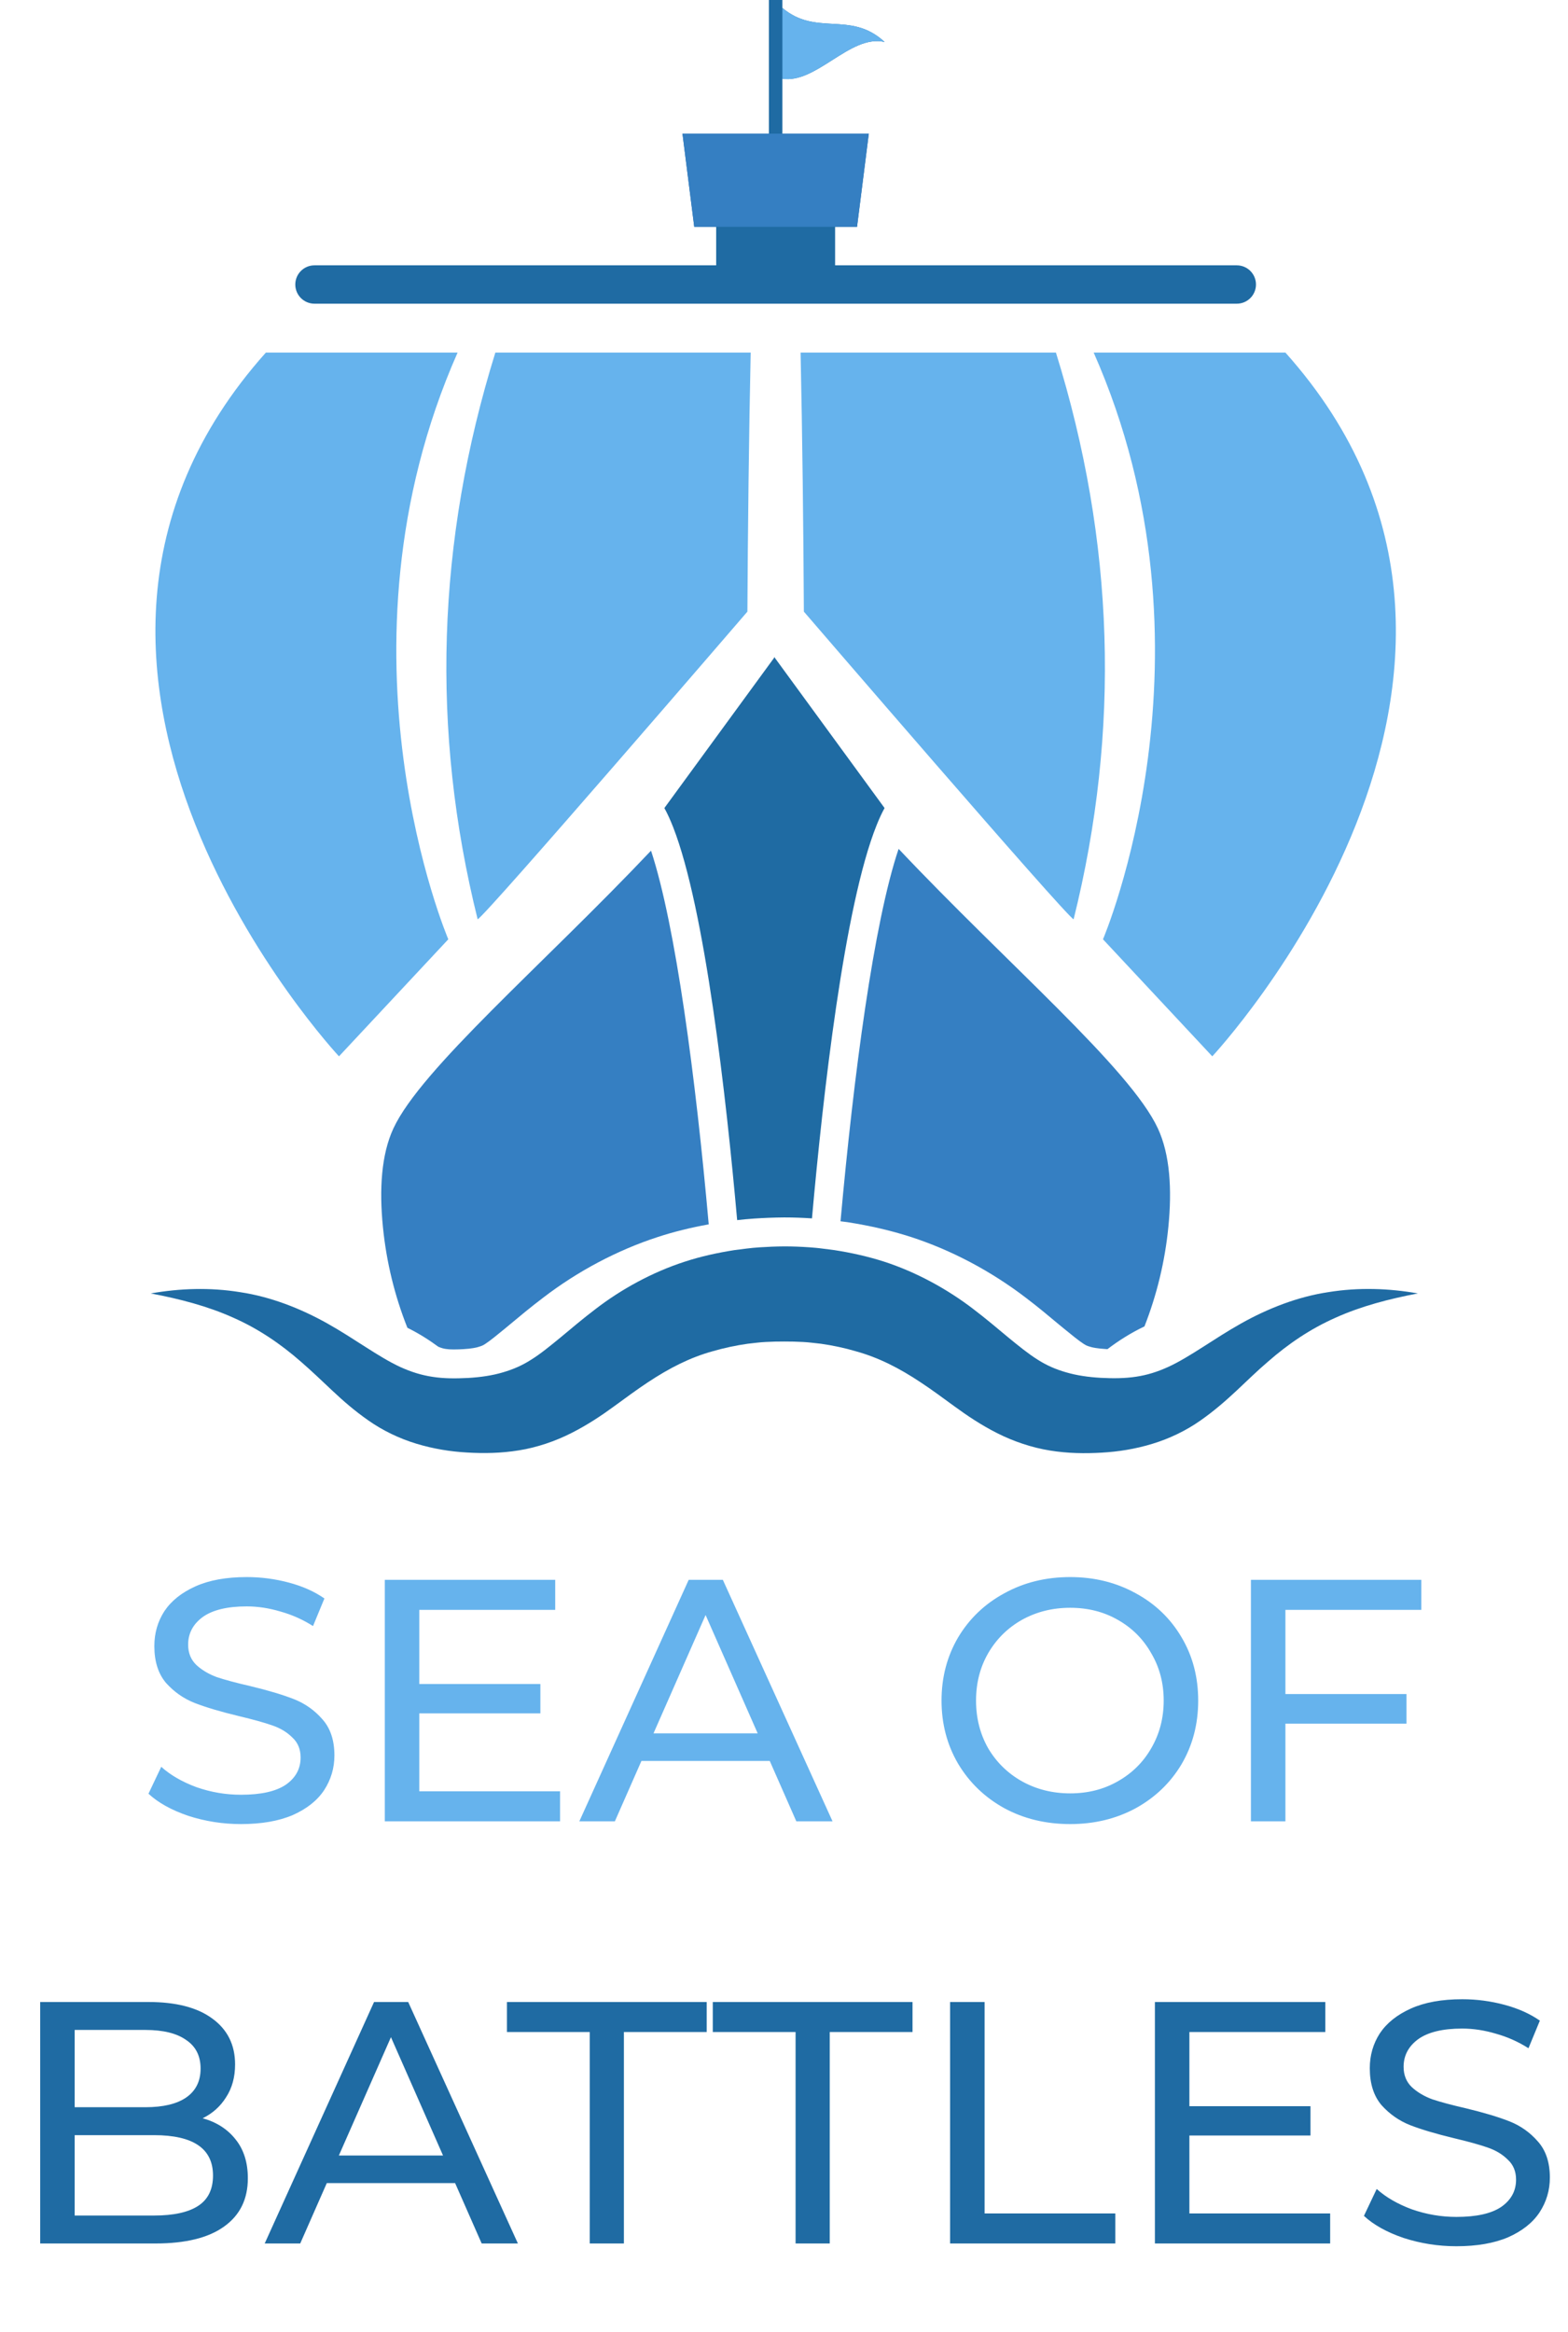 <svg width="195" height="290" viewBox="0 0 389 580" fill="none" xmlns="http://www.w3.org/2000/svg">
<path d="M111.002 233.62L83.814 262.73C83.814 262.73 -5.442 167.217 65.63 87.69H113.316C80.425 162.107 111.002 233.62 111.002 233.62Z" fill="#66B3ED"/>
<path d="M185.398 152.121C185.398 152.121 120.149 227.951 118.302 228.642C106.613 181.661 108.094 134.672 122.707 87.691H186.213C185.775 107.857 185.504 131.963 185.398 152.121Z" fill="#66B3ED"/>
<path d="M273.84 233.62L301.025 262.73C301.025 262.73 390.282 167.217 319.211 87.69H271.523C304.417 162.107 273.84 233.62 273.84 233.62Z" fill="#66B3ED"/>
<path d="M199.441 152.121C199.441 152.121 264.692 227.951 266.535 228.642C278.224 181.661 276.747 134.672 262.134 87.691H198.626C199.063 107.857 199.336 131.963 199.441 152.121Z" fill="#66B3ED"/>
<path d="M175.775 304.518C171.2 305.344 167.027 306.383 163.145 307.652C153.055 310.929 143.151 316.173 134.489 322.84C131.473 325.123 128.776 327.373 126.39 329.363L125.122 330.419C123.23 331.977 121.267 333.577 120.184 334.256L119.983 334.39C119.634 334.608 119.334 334.763 118.336 335.052C118.049 335.14 116.922 335.429 114.772 335.554C113.993 335.6 113.228 335.63 112.476 335.63C111.396 335.63 110.773 335.572 110.354 335.501C109.922 335.441 109.417 335.329 108.536 334.968C106.213 333.263 103.673 331.646 100.828 330.242C97.682 322.333 95.604 313.902 94.737 305.13C93.811 295.805 94.332 287.157 97.348 280.659C104.221 265.849 134.564 239.967 161.426 211.573C167.562 230.18 172.556 268.275 175.775 304.518Z" fill="#357FC2"/>
<path d="M290.103 305.129C289.252 313.789 287.216 322.09 284.157 329.898C280.705 331.544 277.659 333.494 274.957 335.553C274.815 335.541 274.673 335.541 274.539 335.529C272.26 335.395 271.139 335.111 270.848 335.021L270.602 334.951C269.898 334.749 269.604 334.607 269.203 334.343L269.073 334.273C267.845 333.495 265.767 331.794 264.075 330.403L262.776 329.338C260.38 327.327 257.669 325.065 254.74 322.841C246.006 316.142 236.073 310.888 225.984 307.629C221.091 306.053 215.979 304.872 210.363 303.988L210.062 303.945L208.559 303.757C211.823 267.396 216.834 229.432 223.008 211.128C249.96 239.693 280.59 265.779 287.494 280.66C290.509 287.156 291.027 295.804 290.103 305.129Z" fill="#357FC2"/>
<path d="M219.514 200.976C218.835 202.205 218.173 203.631 217.536 205.236C209.511 225.212 204.183 272.387 201.457 303.035C199.088 302.876 196.894 302.8 194.744 302.8H194.44C191.987 302.817 189.46 302.918 187.092 303.076C185.561 303.177 184.148 303.32 182.849 303.466C180.149 273.051 174.867 226.007 166.911 205.684C166.204 203.894 165.497 202.32 164.745 200.977L192.044 163.606L192.087 163.416L192.13 163.49L192.173 163.416L192.216 163.606L219.514 200.976Z" fill="#1F6BA3"/>
<path d="M307.124 65.993H207.212V56.415H212.665L215.593 33.242H194.097V19.585C198.23 20.215 202.363 17.589 206.493 14.955C210.839 12.185 215.181 9.419 219.53 10.44C215.18 6.409 210.839 6.168 206.493 5.926C202.362 5.697 198.229 5.461 194.097 1.969V0H190.745V33.241H169.247L172.175 56.414H177.629V65.992H77.717C75.081 65.992 72.947 68.127 72.947 70.763C72.947 73.396 75.081 75.533 77.717 75.533H307.124C309.755 75.533 311.893 73.396 311.893 70.763C311.893 68.128 309.755 65.993 307.124 65.993Z" fill="#1F6BA3"/>
<path d="M212.665 56.415H172.175L169.247 33.242H215.593L212.665 56.415Z" fill="#357FC2"/>
<path d="M194.097 19.585C198.23 20.215 202.363 17.589 206.493 14.955C210.839 12.185 215.181 9.419 219.53 10.44C215.18 6.409 210.839 6.168 206.493 5.926C202.362 5.697 198.229 5.461 194.097 1.969V0V19.585Z" fill="#66B3ED"/>
<path d="M329.907 321.374C322.348 322.503 314.892 325.404 308.179 329.176C301.463 332.939 295.543 337.454 290.106 339.96C287.357 341.209 284.827 342.005 282.045 342.414C279.288 342.837 276.364 342.851 273.289 342.69C270.188 342.514 267.26 342.086 264.685 341.326C262.071 340.579 259.849 339.608 257.57 338.158C255.279 336.72 252.912 334.798 250.272 332.636C247.659 330.466 244.729 327.965 241.557 325.56C235.211 320.696 227.481 316.407 219.358 313.78C215.29 312.477 211.149 311.563 207.024 310.923L203.941 310.53C203.433 310.467 202.921 310.399 202.32 310.349L200.75 310.222C198.686 310.08 196.627 309.997 194.575 310C192.522 310.014 190.479 310.093 188.444 310.231C186.247 310.369 184.185 310.67 182.147 310.926C178.025 311.578 173.876 312.467 169.815 313.8C161.7 316.421 153.961 320.699 147.63 325.58C144.455 327.985 141.526 330.481 138.91 332.656C136.27 334.818 133.91 336.753 131.611 338.181C129.33 339.639 127.105 340.599 124.489 341.357C121.91 342.121 118.98 342.546 115.877 342.723C112.8 342.878 109.873 342.878 107.116 342.446C104.331 342.028 101.797 341.24 99.047 339.992C93.607 337.474 87.685 332.962 80.976 329.199C74.268 325.429 66.81 322.521 59.259 321.389C51.72 320.161 44.191 320.431 37 321.7C44.19 323.058 51.131 324.863 57.426 327.687C63.752 330.472 69.284 334.24 74.375 338.702C76.937 340.93 79.447 343.318 82.108 345.832C84.781 348.354 87.73 350.935 91.199 353.34C94.643 355.756 98.817 357.798 103.039 359.064C107.281 360.357 111.569 361.041 115.686 361.267C119.78 361.51 124.078 361.458 128.552 360.73C132.987 360.032 137.595 358.469 141.611 356.427C145.632 354.396 149.106 352.067 152.162 349.833C155.238 347.592 157.933 345.59 160.629 343.812C165.966 340.281 171.085 337.646 176.766 336.075C179.585 335.266 182.491 334.629 185.491 334.211C187.023 334.047 188.53 333.834 189.932 333.774C191.49 333.687 193.045 333.649 194.595 333.657C196.144 333.657 197.687 333.682 199.214 333.774L200.336 333.85C200.633 333.867 201.015 333.908 201.399 333.959L203.678 334.213C206.673 334.638 209.583 335.261 212.396 336.091C218.072 337.67 223.199 340.285 228.524 343.836C231.218 345.608 233.916 347.612 236.991 349.854C240.049 352.083 243.513 354.428 247.539 356.457C251.563 358.501 256.175 360.051 260.608 360.763C265.086 361.493 269.383 361.542 273.481 361.3C277.599 361.071 281.894 360.4 286.134 359.096C290.356 357.823 294.537 355.794 297.985 353.373C304.961 348.514 309.645 343.101 314.81 338.727C319.896 334.261 325.422 330.499 331.748 327.708C338.041 324.877 344.978 323.066 352.167 321.7C344.98 320.425 337.447 320.153 329.907 321.374Z" fill="#1F6BA3"/>
<path d="M59.424 453.679C54.905 453.679 50.529 452.992 46.296 451.619C42.121 450.189 38.832 448.359 36.429 446.128L39.604 439.436C41.892 441.495 44.809 443.182 48.356 444.498C51.959 445.756 55.649 446.386 59.424 446.386C64.4 446.386 68.118 445.556 70.578 443.897C73.038 442.181 74.267 439.922 74.267 437.119C74.267 435.06 73.581 433.401 72.208 432.143C70.893 430.827 69.234 429.826 67.232 429.14C65.287 428.453 62.513 427.681 58.909 426.823C54.39 425.736 50.729 424.649 47.927 423.563C45.181 422.476 42.807 420.817 40.805 418.586C38.86 416.298 37.888 413.238 37.888 409.405C37.888 406.202 38.717 403.314 40.376 400.74C42.092 398.166 44.666 396.106 48.098 394.562C51.53 393.017 55.792 392.245 60.883 392.245C64.429 392.245 67.918 392.703 71.35 393.618C74.782 394.533 77.728 395.849 80.188 397.565L77.356 404.429C74.839 402.827 72.151 401.626 69.291 400.825C66.431 399.967 63.628 399.538 60.883 399.538C56.02 399.538 52.36 400.425 49.9 402.198C47.498 403.971 46.296 406.259 46.296 409.062C46.296 411.121 46.983 412.809 48.356 414.124C49.728 415.383 51.416 416.384 53.418 417.127C55.477 417.814 58.251 418.558 61.74 419.358C66.259 420.445 69.892 421.532 72.637 422.619C75.383 423.706 77.728 425.364 79.673 427.595C81.675 429.826 82.676 432.829 82.676 436.604C82.676 439.75 81.818 442.639 80.102 445.27C78.386 447.844 75.783 449.903 72.294 451.448C68.805 452.935 64.515 453.679 59.424 453.679ZM138.798 445.528V452.992H95.211V392.932H137.596V400.396H103.791V418.844H133.907V426.137H103.791V445.528H138.798ZM190.958 437.977H159.04L152.433 452.992H143.596L170.795 392.932H179.289L206.573 452.992H197.564L190.958 437.977ZM187.955 431.113L174.999 401.683L162.043 431.113H187.955ZM265.688 453.679C259.625 453.679 254.162 452.363 249.3 449.732C244.438 447.043 240.606 443.354 237.803 438.663C235.057 433.973 233.684 428.739 233.684 422.962C233.684 417.185 235.057 411.951 237.803 407.26C240.606 402.57 244.438 398.909 249.3 396.278C254.162 393.59 259.625 392.245 265.688 392.245C271.694 392.245 277.128 393.59 281.99 396.278C286.852 398.909 290.656 402.57 293.402 407.26C296.147 411.894 297.52 417.127 297.52 422.962C297.52 428.796 296.147 434.059 293.402 438.749C290.656 443.383 286.852 447.043 281.99 449.732C277.128 452.363 271.694 453.679 265.688 453.679ZM265.688 446.042C270.093 446.042 274.039 445.041 277.529 443.039C281.075 441.037 283.849 438.292 285.851 434.802C287.91 431.256 288.94 427.309 288.94 422.962C288.94 418.615 287.91 414.696 285.851 411.207C283.849 407.661 281.075 404.887 277.529 402.885C274.039 400.883 270.093 399.882 265.688 399.882C261.284 399.882 257.28 400.883 253.676 402.885C250.13 404.887 247.327 407.661 245.268 411.207C243.266 414.696 242.265 418.615 242.265 422.962C242.265 427.309 243.266 431.256 245.268 434.802C247.327 438.292 250.13 441.037 253.676 443.039C257.28 445.041 261.284 446.042 265.688 446.042ZM319.214 400.396V421.332H349.33V428.711H319.214V452.992H310.634V392.932H353.02V400.396H319.214Z" fill="#66B3ED"/>
<path d="M49.906 526.847C53.395 527.819 56.141 529.592 58.143 532.166C60.145 534.683 61.146 537.886 61.146 541.776C61.146 546.981 59.172 550.985 55.226 553.788C51.336 556.591 45.645 557.992 38.151 557.992H9.494V497.932H36.435C43.299 497.932 48.59 499.305 52.309 502.05C56.084 504.796 57.971 508.6 57.971 513.462C57.971 516.608 57.228 519.325 55.74 521.613C54.31 523.901 52.366 525.645 49.906 526.847ZM18.074 504.882V524.101H35.663C40.068 524.101 43.442 523.3 45.788 521.698C48.19 520.04 49.391 517.637 49.391 514.491C49.391 511.345 48.19 508.971 45.788 507.37C43.442 505.711 40.068 504.882 35.663 504.882H18.074ZM37.808 551.042C42.67 551.042 46.331 550.242 48.791 548.64C51.25 547.038 52.48 544.521 52.48 541.089C52.48 534.397 47.589 531.051 37.808 531.051H18.074V551.042H37.808ZM112.698 542.977H80.78L74.174 557.992H65.336L92.535 497.932H101.029L128.314 557.992H119.305L112.698 542.977ZM109.695 536.113L96.739 506.683L83.783 536.113H109.695ZM146.183 505.396H125.591V497.932H175.27V505.396H154.677V557.992H146.183V505.396ZM197.379 505.396H176.787V497.932H226.465V505.396H205.873V557.992H197.379V505.396ZM235.81 497.932H244.39V550.528H276.909V557.992H235.81V497.932ZM330.341 550.528V557.992H286.754V497.932H329.14V505.396H295.334V523.844H325.45V531.137H295.334V550.528H330.341ZM361.737 558.679C357.218 558.679 352.843 557.992 348.61 556.619C344.434 555.189 341.145 553.359 338.743 551.128L341.917 544.436C344.205 546.495 347.123 548.182 350.669 549.498C354.273 550.756 357.962 551.386 361.737 551.386C366.714 551.386 370.432 550.556 372.891 548.897C375.351 547.181 376.581 544.922 376.581 542.119C376.581 540.06 375.894 538.401 374.522 537.143C373.206 535.827 371.547 534.826 369.545 534.14C367.6 533.453 364.826 532.681 361.222 531.823C356.704 530.736 353.043 529.649 350.24 528.563C347.494 527.476 345.121 525.817 343.119 523.586C341.174 521.298 340.201 518.238 340.201 514.405C340.201 511.202 341.031 508.314 342.69 505.74C344.406 503.166 346.98 501.106 350.412 499.562C353.844 498.017 358.105 497.245 363.196 497.245C366.742 497.245 370.232 497.703 373.664 498.618C377.096 499.533 380.041 500.849 382.501 502.565L379.67 509.429C377.153 507.827 374.464 506.626 371.604 505.825C368.744 504.967 365.942 504.538 363.196 504.538C358.334 504.538 354.673 505.425 352.213 507.198C349.811 508.971 348.61 511.259 348.61 514.062C348.61 516.121 349.296 517.809 350.669 519.124C352.042 520.383 353.729 521.384 355.731 522.127C357.79 522.814 360.565 523.558 364.054 524.358C368.573 525.445 372.205 526.532 374.951 527.619C377.696 528.706 380.041 530.364 381.986 532.595C383.988 534.826 384.989 537.829 384.989 541.604C384.989 544.75 384.131 547.639 382.415 550.27C380.699 552.844 378.097 554.903 374.607 556.448C371.118 557.935 366.828 558.679 361.737 558.679Z" fill="#1F6BA3"/>
</svg>

